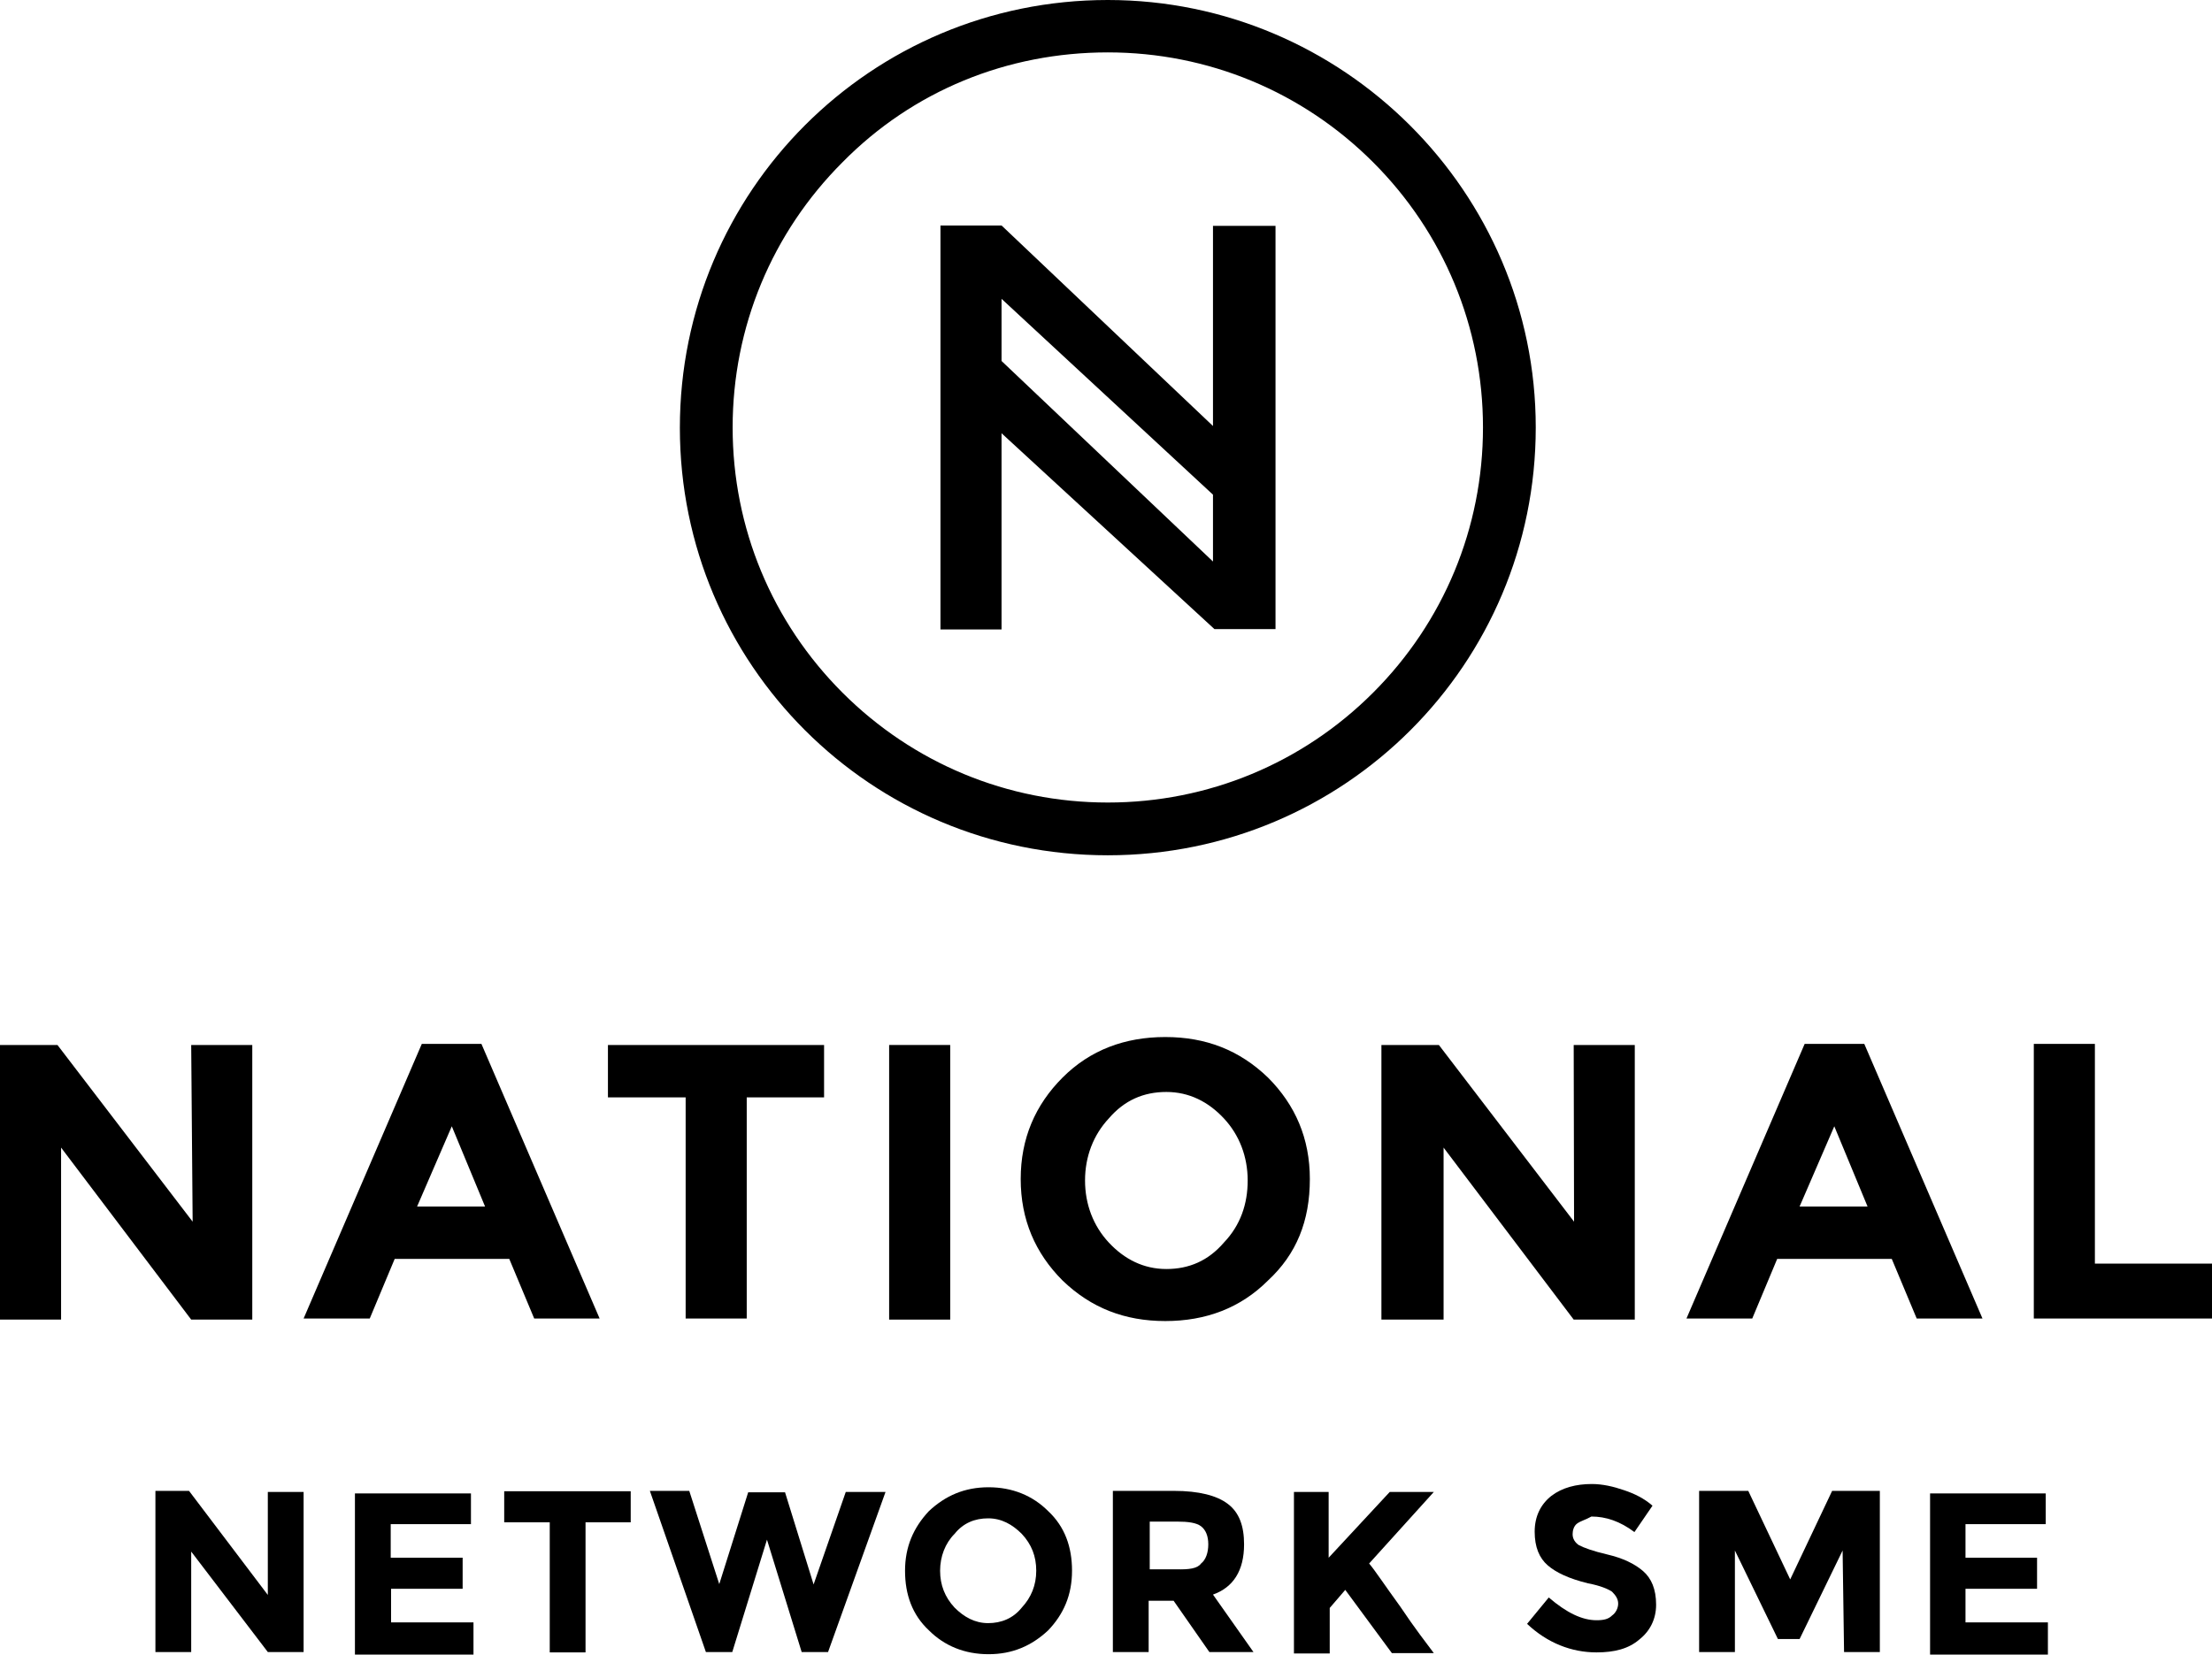 <?xml version="1.0" encoding="utf-8"?>
<!-- Generator: Adobe Illustrator 17.1.0, SVG Export Plug-In . SVG Version: 6.00 Build 0)  -->
<!DOCTYPE svg PUBLIC "-//W3C//DTD SVG 1.1//EN" "http://www.w3.org/Graphics/SVG/1.1/DTD/svg11.dtd">
<svg version="1.1" id="Layer_1" xmlns="http://www.w3.org/2000/svg" xmlns:xlink="http://www.w3.org/1999/xlink" x="0px" y="0px"
	 viewBox="0 167.1 612 458" enable-background="new 0 167.1 612 458" xml:space="preserve">
<g>
	<g>
		<path d="M335.6,229.6V285l-58.5-55.5h-16.9v111.8h16.9V287l58.9,54.2h16.9V229.6H335.6L335.6,229.6z M277.1,267v-17.2l58.5,54.2
			v18.5L277.1,267z"/>
		<path d="M306.5,181.6c27.8,0,53.9,10.9,73.4,30.4s30.4,45.6,30.4,73.4s-10.9,53.9-30.4,73.4s-45.6,30.4-73.4,30.4
			s-53.9-10.9-73.4-30.4s-30.4-45.6-30.4-73.4c0-27.8,10.9-53.9,30.4-73.4C252.6,192.2,278.7,181.6,306.5,181.6 M306.5,167.1
			c-65.5,0-118.4,52.9-118.4,118.4S241,403.8,306.5,403.8s118.4-52.9,118.4-118.4C424.9,220.2,371.6,167.1,306.5,167.1L306.5,167.1z
			"/>
	</g>
	<g>
		<path d="M52.9,456.3h16.9v76H52.9l-36-47.6v47.6H0v-76h15.9l37.4,48.9L52.9,456.3L52.9,456.3z"/>
		<path d="M147.8,532l-6.9-16.5h-31.7l-6.9,16.5H84l32.7-76h16.5l32.7,76H147.8z M125,478.8l-9.6,22.2h18.8L125,478.8z"/>
		<path d="M206.6,471V532h-16.9v-61.2h-21.5v-14.5H228v14.5h-21.4V471z"/>
		<path d="M246,456.3h16.9v76H246V456.3z"/>
		<path d="M350.8,521.5c-7.6,7.6-17.2,11.2-28.4,11.2c-11.2,0-20.5-3.6-28.4-11.2c-7.6-7.6-11.6-16.9-11.6-28.1s4-20.5,11.6-28.1
			c7.6-7.6,17.2-11.2,28.4-11.2c11.2,0,20.5,3.6,28.4,11.2c7.6,7.6,11.6,16.9,11.6,28.1C362.4,505,358.7,514.2,350.8,521.5z
			 M345.2,493.8c0-6.6-2.3-12.6-6.6-17.2c-4.3-4.6-9.6-7.3-15.9-7.3s-11.6,2.3-15.9,7.3c-4.3,4.6-6.6,10.6-6.6,17.2
			c0,6.6,2.3,12.6,6.6,17.2c4.3,4.6,9.6,7.3,15.9,7.3s11.6-2.3,15.9-7.3C343.2,506.2,345.2,500.3,345.2,493.8z"/>
		<path d="M435.4,456.3h16.9v76h-16.9l-36-47.6v47.6h-17.2v-76h15.9l37.4,48.9L435.4,456.3L435.4,456.3z"/>
		<path d="M530.3,532l-6.9-16.5h-31.7l-6.9,16.5h-18.2l32.7-76h16.5l32.7,76H530.3z M507.5,478.8l-9.6,22.2h18.8L507.5,478.8z"/>
		<path d="M562.7,532v-76h16.9v60.8H612V532H562.7z"/>
		<path d="M74.1,580H84v44.3h-9.9l-21.2-27.8v27.8H43v-44.6h9.3l21.8,28.8C74.1,608.5,74.1,580,74.1,580z"/>
		<path d="M130.3,580v8.9h-22.2v9.3H128v8.6h-19.8v9.3H131v8.9H98.2v-44.6h32.1L130.3,580L130.3,580z"/>
		<path d="M162,588.7v35.7h-9.9v-36h-12.6v-8.6h35v8.6H162V588.7L162,588.7z"/>
		<path d="M199,605.5l8-25.4h10.2l7.9,25.5L234,580h11l-15.9,44.3h-7.3l-9.6-31.1l-9.6,31.1h-7.3l-15.5-44.6h10.9L199,605.5z"/>
		<path d="M290,618.3c-4.6,4.3-9.9,6.6-16.5,6.6s-12.2-2.3-16.5-6.6c-4.6-4.3-6.6-9.9-6.6-16.5c0-6.6,2.3-11.9,6.6-16.5
			c4.6-4.3,9.9-6.6,16.5-6.6s12.2,2.3,16.5,6.6c4.6,4.3,6.6,9.9,6.6,16.5C296.6,608.5,294.3,613.8,290,618.3z M286.7,601.8
			c0-4-1.3-7.3-4-10.2c-2.6-2.6-5.6-4.3-9.3-4.3s-6.9,1.3-9.3,4.3c-2.6,2.6-4,6.3-4,10.2s1.3,7.3,4,10.2c2.6,2.6,5.6,4.3,9.3,4.3
			c3.6,0,6.9-1.3,9.3-4.3C285.3,609.2,286.7,605.8,286.7,601.8z"/>
		<path d="M344.2,594.5c0,7.3-3,11.9-8.6,13.9l11.2,15.9h-12.2l-9.9-14.2h-6.9v14.2h-9.9v-44.6h16.9c6.9,0,11.9,1.3,14.9,3.6
			C342.9,585.7,344.2,589.5,344.2,594.5z M332.3,599.8c1.3-1,2-3,2-5.3s-0.7-4-2-5s-3.6-1.3-6.6-1.3h-7.6v13.2h7.3
			C329,601.5,331.3,601.2,332.3,599.8z"/>
		<path d="M357.7,580h9.9v18.2l16.9-18.2h12.2l-17.9,19.8c1.7,2,4.3,6,8.6,11.9c4,6,7.3,10.2,9.3,12.9h-11.6l-12.9-17.5l-4.3,5v12.6
			H358V580H357.7z"/>
		<path d="M436.4,588.7c-1,0.7-1.3,2-1.3,3c0,1.3,0.7,2.3,1.7,3c1.3,0.7,4,1.7,7.9,2.6c4.3,1,7.6,2.6,9.9,4.6s3.6,5,3.6,9.3
			c0,4-1.7,7.3-4.6,9.6c-3,2.6-6.9,3.6-11.9,3.6c-6.9,0-13.6-2.6-19.2-7.9l6-7.3c5,4.3,9.3,6.3,13.2,6.3c2,0,3.3-0.3,4.3-1.3
			c1-0.7,1.7-2,1.7-3.3s-0.7-2.3-1.7-3.3c-1-0.7-3.3-1.7-6.6-2.3c-5.3-1.3-8.9-3-11.2-5c-2.3-2-3.6-5-3.6-9.3s1.7-7.6,4.6-9.9
			c3-2.3,6.9-3.3,11.2-3.3c3,0,6,0.7,8.9,1.7c3,1,5.6,2.3,7.9,4.3l-5,7.3c-4-3-7.9-4.3-11.9-4.3C438.7,587.7,437.4,588,436.4,588.7z
			"/>
		<path d="M509.8,596.2l-11.9,24.5h-6L480,596.2v28.1h-9.9v-44.6h13.6l11.6,24.5l11.6-24.5h13.2v44.6h-9.9L509.8,596.2L509.8,596.2z
			"/>
		<path d="M566,580v8.9h-22.2v9.3h19.8v8.6h-19.8v9.3h22.8v8.9H534v-44.6h32V580z"/>
	</g>
</g>
</svg>
